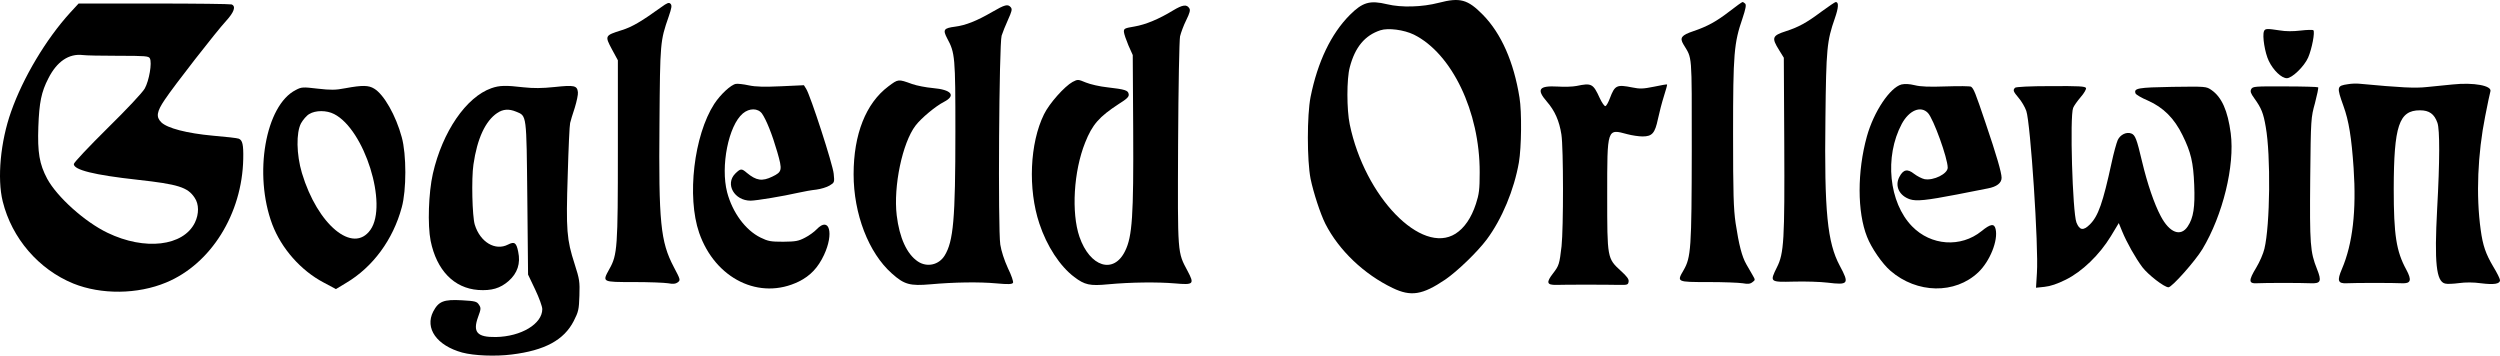 <svg width="471" height="67" viewBox="0 0 471 67" fill="none" xmlns="http://www.w3.org/2000/svg">
<path d="M271.074 0.523C267.944 1.339 264.025 1.451 261.346 0.804C258.075 0.016 256.722 0.41 254.296 2.83C250.772 6.375 248.234 11.665 246.909 18.277C246.232 21.738 246.232 30.18 246.909 33.669C247.444 36.258 248.741 40.253 249.7 42.166C252.238 47.147 256.975 51.677 262.389 54.266C265.83 55.926 268.001 55.56 272.259 52.69C274.571 51.114 278.35 47.456 280.098 45.121C282.974 41.266 285.258 35.751 286.16 30.602C286.64 27.788 286.724 21.091 286.273 18.39C285.202 11.665 282.833 6.319 279.393 2.802C276.517 -0.124 275.079 -0.518 271.074 0.523ZM266.365 6.516C273.528 10.061 278.801 21.035 278.773 32.459C278.773 35.723 278.66 36.567 278.068 38.396C277.193 41.069 275.896 42.954 274.233 44.023C267.803 48.103 257.116 37.074 254.296 23.455C253.704 20.669 253.704 14.845 254.296 12.678C255.283 8.88 257.145 6.657 260.077 5.7C261.543 5.222 264.504 5.616 266.365 6.516Z" fill="black"/>
<path d="M124.556 1.367C120.806 4.068 119.03 5.109 117.084 5.7C113.954 6.685 113.926 6.741 115.279 9.274L116.407 11.356V28.182C116.407 46.64 116.322 48.019 114.8 50.692C113.446 53.168 113.362 53.14 119.368 53.14C122.244 53.14 125.149 53.253 125.854 53.365C126.812 53.534 127.263 53.506 127.686 53.196C128.222 52.774 128.222 52.718 126.925 50.27C124.444 45.543 124.077 41.885 124.246 23.174C124.359 7.895 124.387 7.726 125.966 3.168C126.558 1.451 126.615 1.029 126.333 0.72C126.023 0.41 125.713 0.523 124.556 1.367Z" fill="black"/>
<path d="M325.892 2.098C323.382 4.04 321.69 4.968 319.04 5.869C316.784 6.629 316.417 7.107 317.15 8.345C318.842 11.187 318.729 9.583 318.729 28.238C318.701 46.809 318.588 48.497 317.179 50.917C315.881 53.14 315.881 53.14 321.831 53.14C324.708 53.14 327.612 53.253 328.317 53.365C329.276 53.534 329.727 53.506 330.15 53.168C330.714 52.746 330.714 52.746 330.178 51.818C329.868 51.311 329.36 50.383 328.994 49.764C328.176 48.328 327.612 46.134 326.992 42.054C326.597 39.325 326.512 36.567 326.512 25.143C326.512 10.061 326.681 8.12 328.289 3.449C328.881 1.676 329.022 0.917 328.796 0.692C328.627 0.523 328.401 0.382 328.289 0.382C328.204 0.382 327.104 1.142 325.892 2.098Z" fill="black"/>
<path d="M343.093 2.239C340.357 4.293 338.835 5.109 336.494 5.869C333.872 6.713 333.731 7.107 335.169 9.414L336.071 10.877L336.156 26.944C336.241 45.29 336.1 47.738 334.774 50.354C333.393 53.14 333.421 53.168 337.961 53.056C340.076 52.999 342.952 53.084 344.333 53.253C348.253 53.731 348.45 53.478 346.617 50.073C344.277 45.712 343.685 39.887 343.91 22.329C344.051 9.133 344.192 7.726 345.687 3.449C346.392 1.423 346.448 0.382 345.856 0.382C345.715 0.382 344.474 1.226 343.093 2.239Z" fill="black"/>
<path d="M13.201 2.408C8.69 7.36 4.347 14.62 2.091 21.035C0.089 26.663 -0.559 33.641 0.512 37.946C2.232 44.896 7.28 50.748 13.822 53.421C19.067 55.532 25.919 55.475 31.305 53.224C39.736 49.735 45.63 40.281 45.827 29.927C45.883 27.253 45.686 26.409 44.981 26.128C44.727 26.015 42.528 25.762 40.131 25.565C35.224 25.115 31.502 24.158 30.374 23.033C29.359 22.02 29.528 21.035 31.023 18.812C32.799 16.139 40.723 5.981 42.584 3.956C44.107 2.295 44.502 1.17 43.627 0.832C43.374 0.748 36.803 0.663 28.992 0.663H14.809L13.201 2.408ZM22.281 10.512C27.413 10.512 28.006 10.568 28.231 10.99C28.682 11.834 28.09 15.211 27.272 16.674C26.849 17.433 23.889 20.585 20.223 24.186C16.755 27.619 13.906 30.63 13.906 30.911C13.906 32.009 17.713 32.965 25.891 33.866C33.561 34.71 35.365 35.273 36.662 37.242C37.508 38.452 37.508 40.309 36.719 41.941C34.548 46.387 27.301 47.259 20.251 43.855C15.965 41.801 10.748 37.102 8.887 33.669C7.421 30.911 7.054 28.745 7.223 23.877C7.393 19.291 7.787 17.321 9.113 14.76C10.72 11.581 12.976 10.061 15.598 10.371C16.134 10.455 19.151 10.512 22.281 10.512Z" fill="black"/>
<path d="M186.903 2.267C183.998 3.956 181.912 4.771 179.938 5.025C177.795 5.306 177.597 5.587 178.443 7.219C179.938 9.977 179.994 10.709 179.994 24.862C179.994 41.266 179.628 45.459 177.964 48.16C176.864 49.932 174.636 50.411 172.916 49.257C170.858 47.878 169.448 44.811 168.94 40.562C168.292 35.104 170.012 26.888 172.493 23.652C173.537 22.273 176.272 19.994 177.823 19.206C180.163 17.996 179.289 16.899 175.736 16.589C174.467 16.477 172.719 16.139 171.845 15.83C169.194 14.873 169.251 14.873 167.361 16.28C163.132 19.459 160.819 25.284 160.819 32.825C160.819 40.309 163.639 47.625 168.01 51.508C170.35 53.618 171.45 53.9 175.313 53.562C179.712 53.168 184.449 53.084 187.777 53.393C189.948 53.59 190.681 53.562 190.85 53.281C190.963 53.084 190.568 51.902 189.892 50.523C189.187 48.976 188.651 47.316 188.454 46.078C188.002 43.095 188.228 8.232 188.707 6.713C188.905 6.094 189.441 4.743 189.92 3.702C190.625 2.127 190.738 1.733 190.427 1.367C189.892 0.72 189.328 0.86 186.903 2.267Z" fill="black"/>
<path d="M221.023 1.958C218.344 3.59 215.862 4.631 213.719 4.997C211.858 5.306 211.717 5.391 211.745 6.01C211.774 6.403 212.168 7.529 212.591 8.542L213.409 10.371L213.494 24.496C213.578 40.647 213.324 44.558 211.971 47.287C209.828 51.705 205.344 50.326 203.37 44.614C201.82 40.084 202.271 32.262 204.442 26.86C205.795 23.455 207.064 22.02 210.758 19.6C212.337 18.615 212.732 18.221 212.648 17.743C212.535 17.011 211.999 16.843 208.615 16.449C207.234 16.308 205.401 15.886 204.583 15.548C203.088 14.929 203.06 14.929 202.073 15.436C200.551 16.28 197.703 19.459 196.687 21.541C194.009 26.972 193.642 35.61 195.813 42.11C197.223 46.387 199.705 50.157 202.384 52.183C204.357 53.675 205.316 53.9 208.785 53.562C213.014 53.168 218.034 53.112 221.361 53.393C224.886 53.703 225.055 53.534 223.758 51.086C221.812 47.428 221.869 48.188 221.953 27.113C222.009 16.195 222.179 7.585 222.32 6.854C222.489 6.15 222.996 4.771 223.476 3.815C224.153 2.436 224.294 1.901 224.068 1.564C223.589 0.776 222.799 0.889 221.023 1.958Z" fill="black"/>
<path d="M426.531 5.897C426.193 6.769 426.701 9.949 427.434 11.468C428.28 13.241 429.831 14.732 430.846 14.732C431.833 14.732 434.145 12.481 434.85 10.849C435.555 9.245 436.175 6.01 435.837 5.7C435.724 5.588 434.624 5.616 433.44 5.756C432.002 5.925 430.648 5.925 429.492 5.728C427.095 5.362 426.729 5.362 426.531 5.897Z" fill="black"/>
<path d="M138.655 15.801C137.725 15.942 135.751 17.771 134.567 19.572C130.732 25.509 129.378 37.074 131.719 43.855C134.736 52.549 143.139 56.657 150.527 53.028C152.67 51.958 154.108 50.439 155.236 48.047C157.154 43.967 156.251 40.703 153.883 43.179C153.431 43.658 152.444 44.389 151.655 44.783C150.414 45.43 149.907 45.515 147.566 45.543C145.197 45.543 144.718 45.459 143.28 44.755C140.432 43.348 138.007 40.056 136.992 36.229C135.723 31.333 137.246 23.652 139.953 21.373C141.193 20.332 142.801 20.36 143.562 21.401C144.38 22.583 145.479 25.312 146.438 28.632C147.425 32.065 147.369 32.374 145.508 33.275C143.59 34.203 142.49 34.035 140.714 32.571C139.699 31.699 139.53 31.727 138.515 32.712C136.569 34.682 138.345 37.805 141.419 37.805C142.462 37.805 147.566 36.961 150.386 36.314C151.401 36.089 152.924 35.807 153.798 35.723C154.644 35.61 155.772 35.273 156.279 34.963C157.21 34.4 157.238 34.372 157.069 32.74C156.928 31.052 152.67 17.94 151.88 16.73L151.458 16.055L147.171 16.252C144.07 16.392 142.406 16.364 141.081 16.083C140.065 15.858 138.966 15.745 138.655 15.801Z" fill="black"/>
<path d="M358.235 15.914C356.064 16.505 353.019 21.035 351.721 25.706C349.889 32.318 349.889 39.944 351.75 44.614C352.567 46.725 354.626 49.707 356.177 51.03C361.168 55.335 368.33 55.447 372.701 51.311C374.9 49.229 376.479 45.29 375.972 43.151C375.718 42.054 375.013 42.166 373.321 43.545C369.43 46.697 363.79 46.303 360.237 42.645C355.867 38.171 354.992 29.533 358.292 23.342C359.673 20.782 361.873 19.853 363.226 21.288C364.27 22.386 366.948 29.814 366.948 31.587C366.948 32.74 364.298 34.063 362.578 33.753C362.07 33.641 361.196 33.191 360.604 32.74C359.363 31.755 358.574 31.924 357.84 33.331C356.938 35.047 357.812 36.877 359.843 37.552C361.055 37.946 362.944 37.749 368.64 36.651C371.037 36.173 373.688 35.667 374.506 35.498C376.169 35.188 377.1 34.485 377.1 33.5C377.1 32.543 376.141 29.223 374.083 23.174C372.137 17.405 371.855 16.702 371.347 16.336C371.178 16.224 369.063 16.195 366.666 16.28C363.48 16.392 361.873 16.336 360.745 16.055C359.702 15.801 358.884 15.773 358.235 15.914Z" fill="black"/>
<path d="M442.379 15.858C440.236 16.167 440.208 16.336 441.505 19.966C442.52 22.751 443.027 25.903 443.422 31.699C443.958 39.69 443.253 45.909 441.223 50.664C440.264 52.887 440.461 53.45 442.125 53.365C443.619 53.281 451.148 53.281 452.502 53.365C454.222 53.45 454.419 52.802 453.348 50.805C451.459 47.344 450.979 44.305 450.979 35.554C451.007 23.68 451.966 20.782 455.914 20.782C457.662 20.782 458.621 21.457 459.213 23.145C459.664 24.44 459.664 30.292 459.157 39.381C458.621 49.51 458.988 53.028 460.651 53.421C461.018 53.534 462.202 53.478 463.274 53.337C464.486 53.168 466.009 53.168 467.391 53.365C469.872 53.675 471 53.506 471 52.774C471 52.521 470.408 51.339 469.703 50.186C468.321 47.85 467.757 46.246 467.362 43.292C466.46 36.82 466.798 28.97 468.208 21.907C468.66 19.572 469.111 17.462 469.195 17.208C469.505 16.139 466.065 15.492 462.061 15.914C460.764 16.026 458.621 16.252 457.267 16.392C455.012 16.646 452.333 16.505 444.494 15.773C443.958 15.717 442.999 15.745 442.379 15.858Z" fill="black"/>
<path d="M297.017 16.195C296.312 16.336 294.733 16.392 293.492 16.308C289.939 16.111 289.403 16.814 291.434 19.15C292.928 20.866 293.774 22.78 294.169 25.34C294.564 27.872 294.564 42.982 294.197 46.387C293.802 49.764 293.718 50.045 292.59 51.508C291.264 53.224 291.405 53.703 293.21 53.675C294.846 53.618 302.544 53.618 305.053 53.675C306.604 53.703 306.745 53.647 306.83 53.056C306.914 52.605 306.52 52.071 305.364 51.03C302.797 48.666 302.797 48.666 302.797 36.82C302.797 24.046 302.741 24.243 306.604 25.284C307.45 25.509 308.747 25.706 309.452 25.706C311.257 25.706 311.793 25.115 312.357 22.414C312.61 21.204 313.118 19.262 313.485 18.109C313.851 16.955 314.133 15.97 314.077 15.914C314.049 15.858 312.921 16.055 311.595 16.336C309.537 16.758 308.916 16.758 307.535 16.477C304.574 15.886 304.236 16.055 303.305 18.503C303.023 19.262 302.656 19.938 302.459 19.994C302.29 20.05 301.811 19.375 301.388 18.474C300.147 15.745 299.837 15.604 297.017 16.195Z" fill="black"/>
<path d="M65.086 16.617C63.197 16.983 62.351 16.983 59.841 16.702C57.022 16.364 56.796 16.392 55.724 16.955C50 19.853 47.744 32.825 51.297 42.279C53.017 46.809 56.683 50.973 60.969 53.224L63.282 54.462L65.199 53.309C70.247 50.326 74.053 45.149 75.689 39.071C76.591 35.835 76.591 29.082 75.689 25.847C74.589 21.767 72.333 17.799 70.5 16.702C69.457 16.055 68.301 16.026 65.086 16.617ZM62.943 21.485C68.668 24.383 73.123 38.565 69.795 43.292C66.524 47.935 59.813 42.363 56.881 32.6C55.837 29.082 55.781 25.002 56.711 23.23C57.078 22.583 57.755 21.767 58.262 21.485C59.447 20.754 61.533 20.754 62.943 21.485Z" fill="black"/>
<path d="M92.58 16.617C87.842 18.278 83.359 24.805 81.554 32.712C80.736 36.314 80.539 42.392 81.131 45.374C82.259 50.917 85.53 54.294 90.098 54.631C92.608 54.8 94.243 54.322 95.822 52.943C97.486 51.48 98.106 49.623 97.627 47.428C97.289 45.712 96.922 45.459 95.71 46.078C93.313 47.316 90.465 45.627 89.45 42.335C88.97 40.788 88.801 33.641 89.196 30.996C89.901 26.1 91.452 22.78 93.679 21.288C94.779 20.557 95.851 20.472 97.232 21.035C99.263 21.879 99.178 21.345 99.347 37.383L99.488 51.733L100.842 54.575C101.575 56.123 102.167 57.755 102.167 58.233C102.167 61.019 98.191 63.41 93.425 63.495C89.901 63.551 89.027 62.594 90.07 59.724C90.634 58.205 90.634 58.008 90.239 57.417C89.844 56.798 89.534 56.714 87.025 56.573C83.584 56.376 82.626 56.77 81.61 58.711C80.003 61.863 82.287 65.099 87.081 66.421C89.309 67.012 93.341 67.181 96.415 66.787C102.646 66.027 106.256 64.057 108.089 60.484C108.991 58.711 109.076 58.317 109.16 55.7C109.245 53.056 109.188 52.633 108.258 49.735C106.763 45.093 106.622 43.404 106.961 32.965C107.102 27.957 107.299 23.567 107.412 23.174C107.496 22.78 107.891 21.485 108.286 20.303C108.653 19.093 108.935 17.799 108.878 17.377C108.737 16.111 108.201 15.998 104.507 16.392C102.054 16.646 100.531 16.646 98.642 16.449C95.258 16.055 94.102 16.083 92.58 16.617Z" fill="black"/>
<path d="M379.638 16.533C379.187 16.983 379.299 17.236 380.314 18.446C380.85 19.065 381.499 20.163 381.753 20.894C382.542 23.145 384.093 46.499 383.755 51.424L383.585 54.209L385.193 54.04C386.292 53.928 387.618 53.478 389.197 52.69C392.271 51.17 395.541 48.019 397.685 44.502L399.179 42.026L399.799 43.545C400.674 45.684 402.309 48.582 403.634 50.354C404.734 51.789 407.751 54.125 408.541 54.125C409.189 54.125 413.588 49.173 414.942 46.922C418.777 40.534 421.061 31.221 420.271 25.115C419.707 20.838 418.579 18.306 416.634 16.955C415.647 16.28 415.59 16.28 409.274 16.364C402.76 16.477 401.971 16.617 402.337 17.602C402.422 17.827 403.465 18.446 404.678 18.953C407.582 20.247 409.641 22.301 411.192 25.481C412.771 28.689 413.222 30.574 413.391 34.851C413.56 39.015 413.25 41.041 412.178 42.645C410.853 44.671 408.738 43.883 407.075 40.703C405.862 38.424 404.565 34.626 403.578 30.489C402.563 26.184 402.281 25.424 401.52 25.143C400.617 24.805 399.461 25.368 398.982 26.381C398.756 26.888 398.22 28.801 397.826 30.658C396.19 38.199 395.316 40.703 393.737 42.279C392.496 43.517 391.791 43.404 391.199 41.913C390.466 39.972 389.93 21.879 390.579 20.332C390.72 19.938 391.396 19.009 392.017 18.277C392.637 17.574 393.088 16.786 393.004 16.589C392.863 16.252 391.678 16.195 386.377 16.224C382.429 16.224 379.807 16.364 379.638 16.533Z" fill="black"/>
<path d="M424.135 16.786C423.909 17.208 424.022 17.574 424.698 18.503C426.052 20.388 426.419 21.288 426.87 23.933C427.828 29.279 427.687 42.448 426.616 46.865C426.419 47.738 425.714 49.37 425.065 50.439C423.599 52.859 423.627 53.45 425.178 53.365C426.729 53.281 433.609 53.281 435.301 53.365C437.247 53.45 437.444 52.999 436.514 50.664C435.245 47.484 435.132 46.049 435.245 33.669C435.357 22.217 435.386 22.189 436.147 19.403C436.542 17.884 436.824 16.561 436.739 16.449C436.626 16.364 433.835 16.28 430.507 16.28C424.811 16.252 424.417 16.28 424.135 16.786Z" fill="black"/>
</svg>
